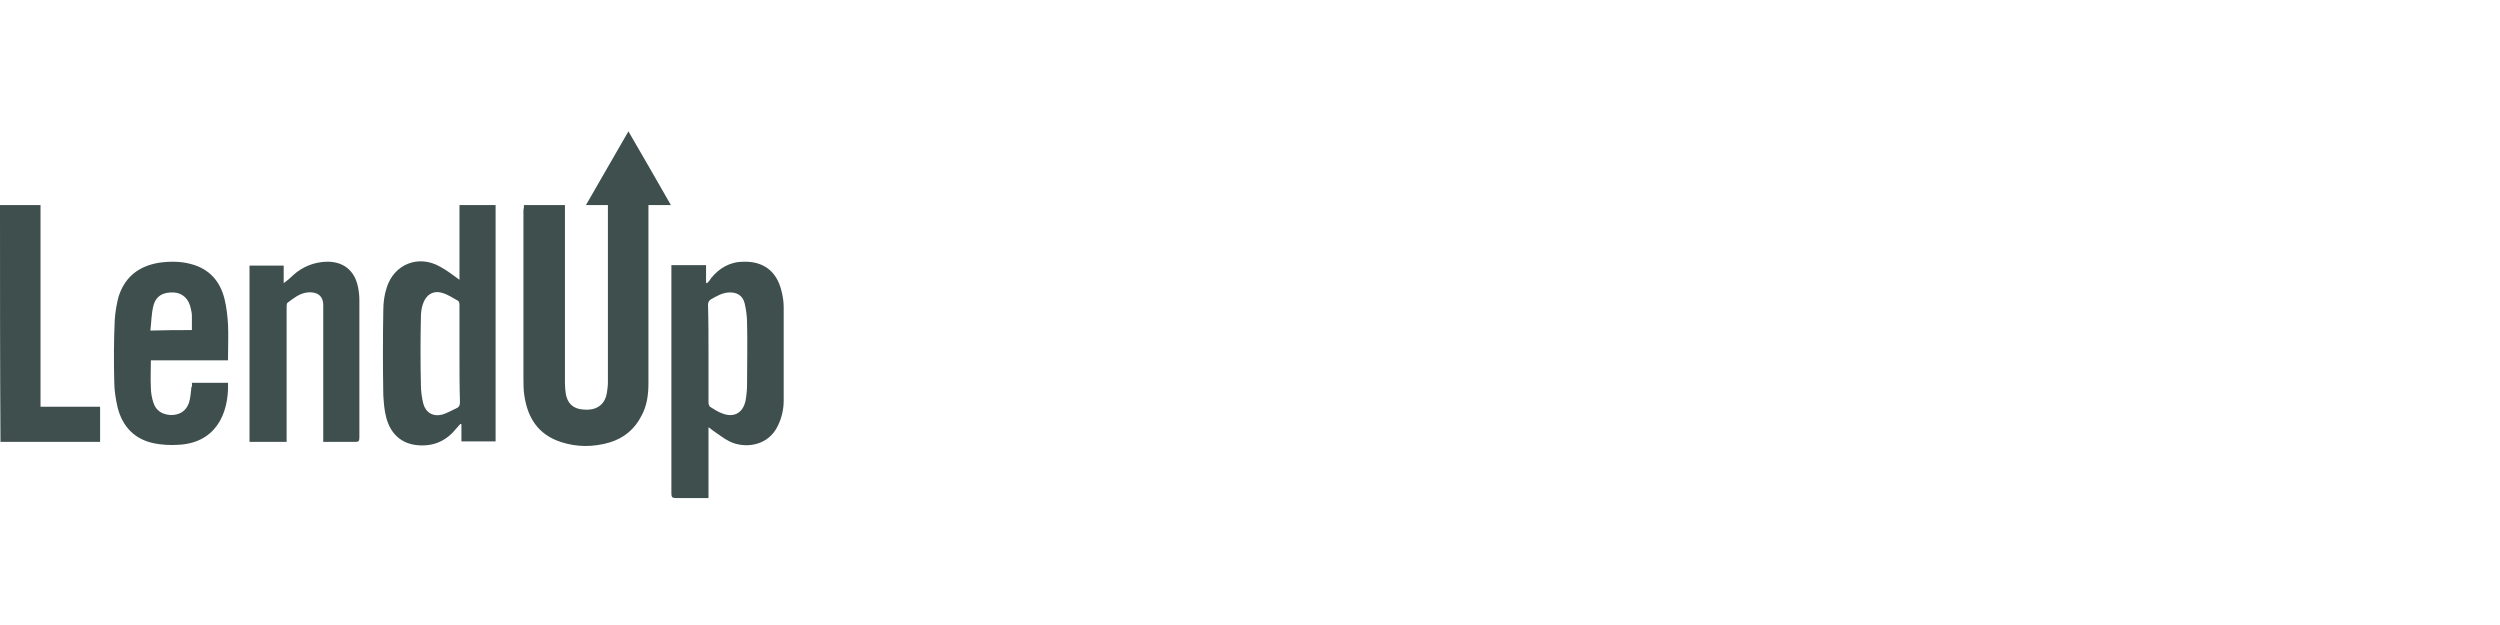<svg id="Layer_1" xmlns="http://www.w3.org/2000/svg" viewBox="0 0 512 128"><style>.st0{fill:none}.st1{fill:#3e4f4e}</style><path class="st0" d="M0 0h512v128H0z" id="Container"/><g id="Logos"><g id="LendUp"><path class="st1" d="M107.3 42h8.4v36.6c0 .7.1 1.5.2 2.2.5 2.3 2 3.2 4.6 3.1 2.1-.1 3.5-1.4 3.8-3.5.1-.7.2-1.4.2-2.1V42.8 42H120c2.9-5.1 5.8-10 8.7-15.1 2.9 5 5.8 10 8.7 15.1h-4.6v36.5c0 2.3-.3 4.6-1.4 6.6-1.4 2.8-3.6 4.6-6.5 5.5-3.4 1-6.8 1-10.1-.1-4.5-1.5-6.7-4.8-7.4-9.4-.2-1.2-.2-2.4-.2-3.7V43.1c.1-.4.1-.8.1-1.1zM137.5 54.3h7.1v3.6c.1 0 .1.1.2.1.3-.3.6-.6.8-1 1.7-2.1 3.9-3.4 6.7-3.4 4-.1 6.7 1.9 7.7 5.8.3 1.1.5 2.3.5 3.5v19.2c0 1.7-.4 3.4-1.1 4.9-2 4.5-7 4.9-10 3.4-1.2-.6-2.3-1.5-3.5-2.3-.2-.2-.5-.4-.8-.6V102H138.4c-.7 0-.9-.2-.9-.9V72.2 55.3v-1zm7.6 18v10.1c0 .3.1.7.3.9.8.5 1.7 1.1 2.6 1.4 2.4.9 4.2-.2 4.7-2.7.2-1.1.3-2.3.3-3.4 0-4.1.1-8.3 0-12.4 0-1.4-.2-2.8-.5-4.1-.4-1.6-1.6-2.3-3.3-2.2-1.4.1-2.5.8-3.6 1.4-.4.3-.6.6-.6 1.1.1 3.3.1 6.6.1 9.9zM94.1 57.3V42h7.4v48.4h-7v-3.5c-.1 0-.1-.1-.2-.1-.3.3-.5.6-.8.9-2 2.5-4.5 3.7-7.7 3.5-3.4-.2-5.8-2.2-6.7-5.7-.4-1.5-.5-3-.6-4.6-.1-5.8-.1-11.5 0-17.3 0-1.6.2-3.2.7-4.7 1.5-4.8 6.5-6.8 10.9-4.3 1.5.8 2.6 1.7 4 2.7zm0 15.1v-10c0-.3-.1-.7-.3-.8-1.1-.6-2.1-1.3-3.2-1.6-1.9-.6-3.4.4-4 2.3-.3.9-.4 1.8-.4 2.7-.1 4.6-.1 9.2 0 13.8 0 1.3.2 2.7.5 3.9.5 1.8 2 2.7 3.9 2.2 1-.3 2-.9 2.9-1.3.5-.2.7-.6.7-1.2-.1-3.4-.1-6.7-.1-10zM39.3 78.4h7.4c.2 6.7-2.8 12.4-10.3 12.7-1.6.1-3.3 0-4.8-.3-4-.8-6.5-3.4-7.5-7.3-.4-1.7-.7-3.6-.7-5.3-.1-4.2-.1-8.4.1-12.7.1-1.6.4-3.3.8-4.8 1.3-4 4.1-6.2 8.3-6.9 2.2-.3 4.5-.3 6.6.3 3.7 1 5.9 3.5 6.8 7.2.4 1.7.6 3.4.7 5.2.1 2.1 0 4.3 0 6.5v.8H30.9c0 1.9-.1 3.8 0 5.6 0 1 .2 2.1.5 3 .5 1.7 1.8 2.5 3.6 2.6 1.8 0 3.1-.8 3.7-2.5.3-1 .4-2.1.5-3.2.2-.2.1-.5.1-.9zm0-10.8v-2.9c0-.5-.1-1-.2-1.4-.4-2.1-1.7-3.3-3.5-3.4-2.2-.1-3.7.7-4.2 2.8-.4 1.6-.4 3.3-.6 5 3-.1 5.7-.1 8.5-.1zM51.1 90.5V54.4h7V58c.8-.6 1.4-1.1 2-1.7 1.9-1.7 4.2-2.6 6.7-2.7 3.4-.1 5.8 1.7 6.5 5.1.2.9.3 1.8.3 2.8v28.1c0 .8-.2.9-.9.9h-6.5v-1.1-25.8-1.1c0-2.2-1.6-2.8-3.3-2.6-1.6.2-2.8 1.2-4 2.1-.2.1-.2.6-.2.9v27.6h-7.6zM0 42h8.3v41.3h12.2v7.2H.1C0 74.3 0 58.2 0 42z"/></g></g></svg>